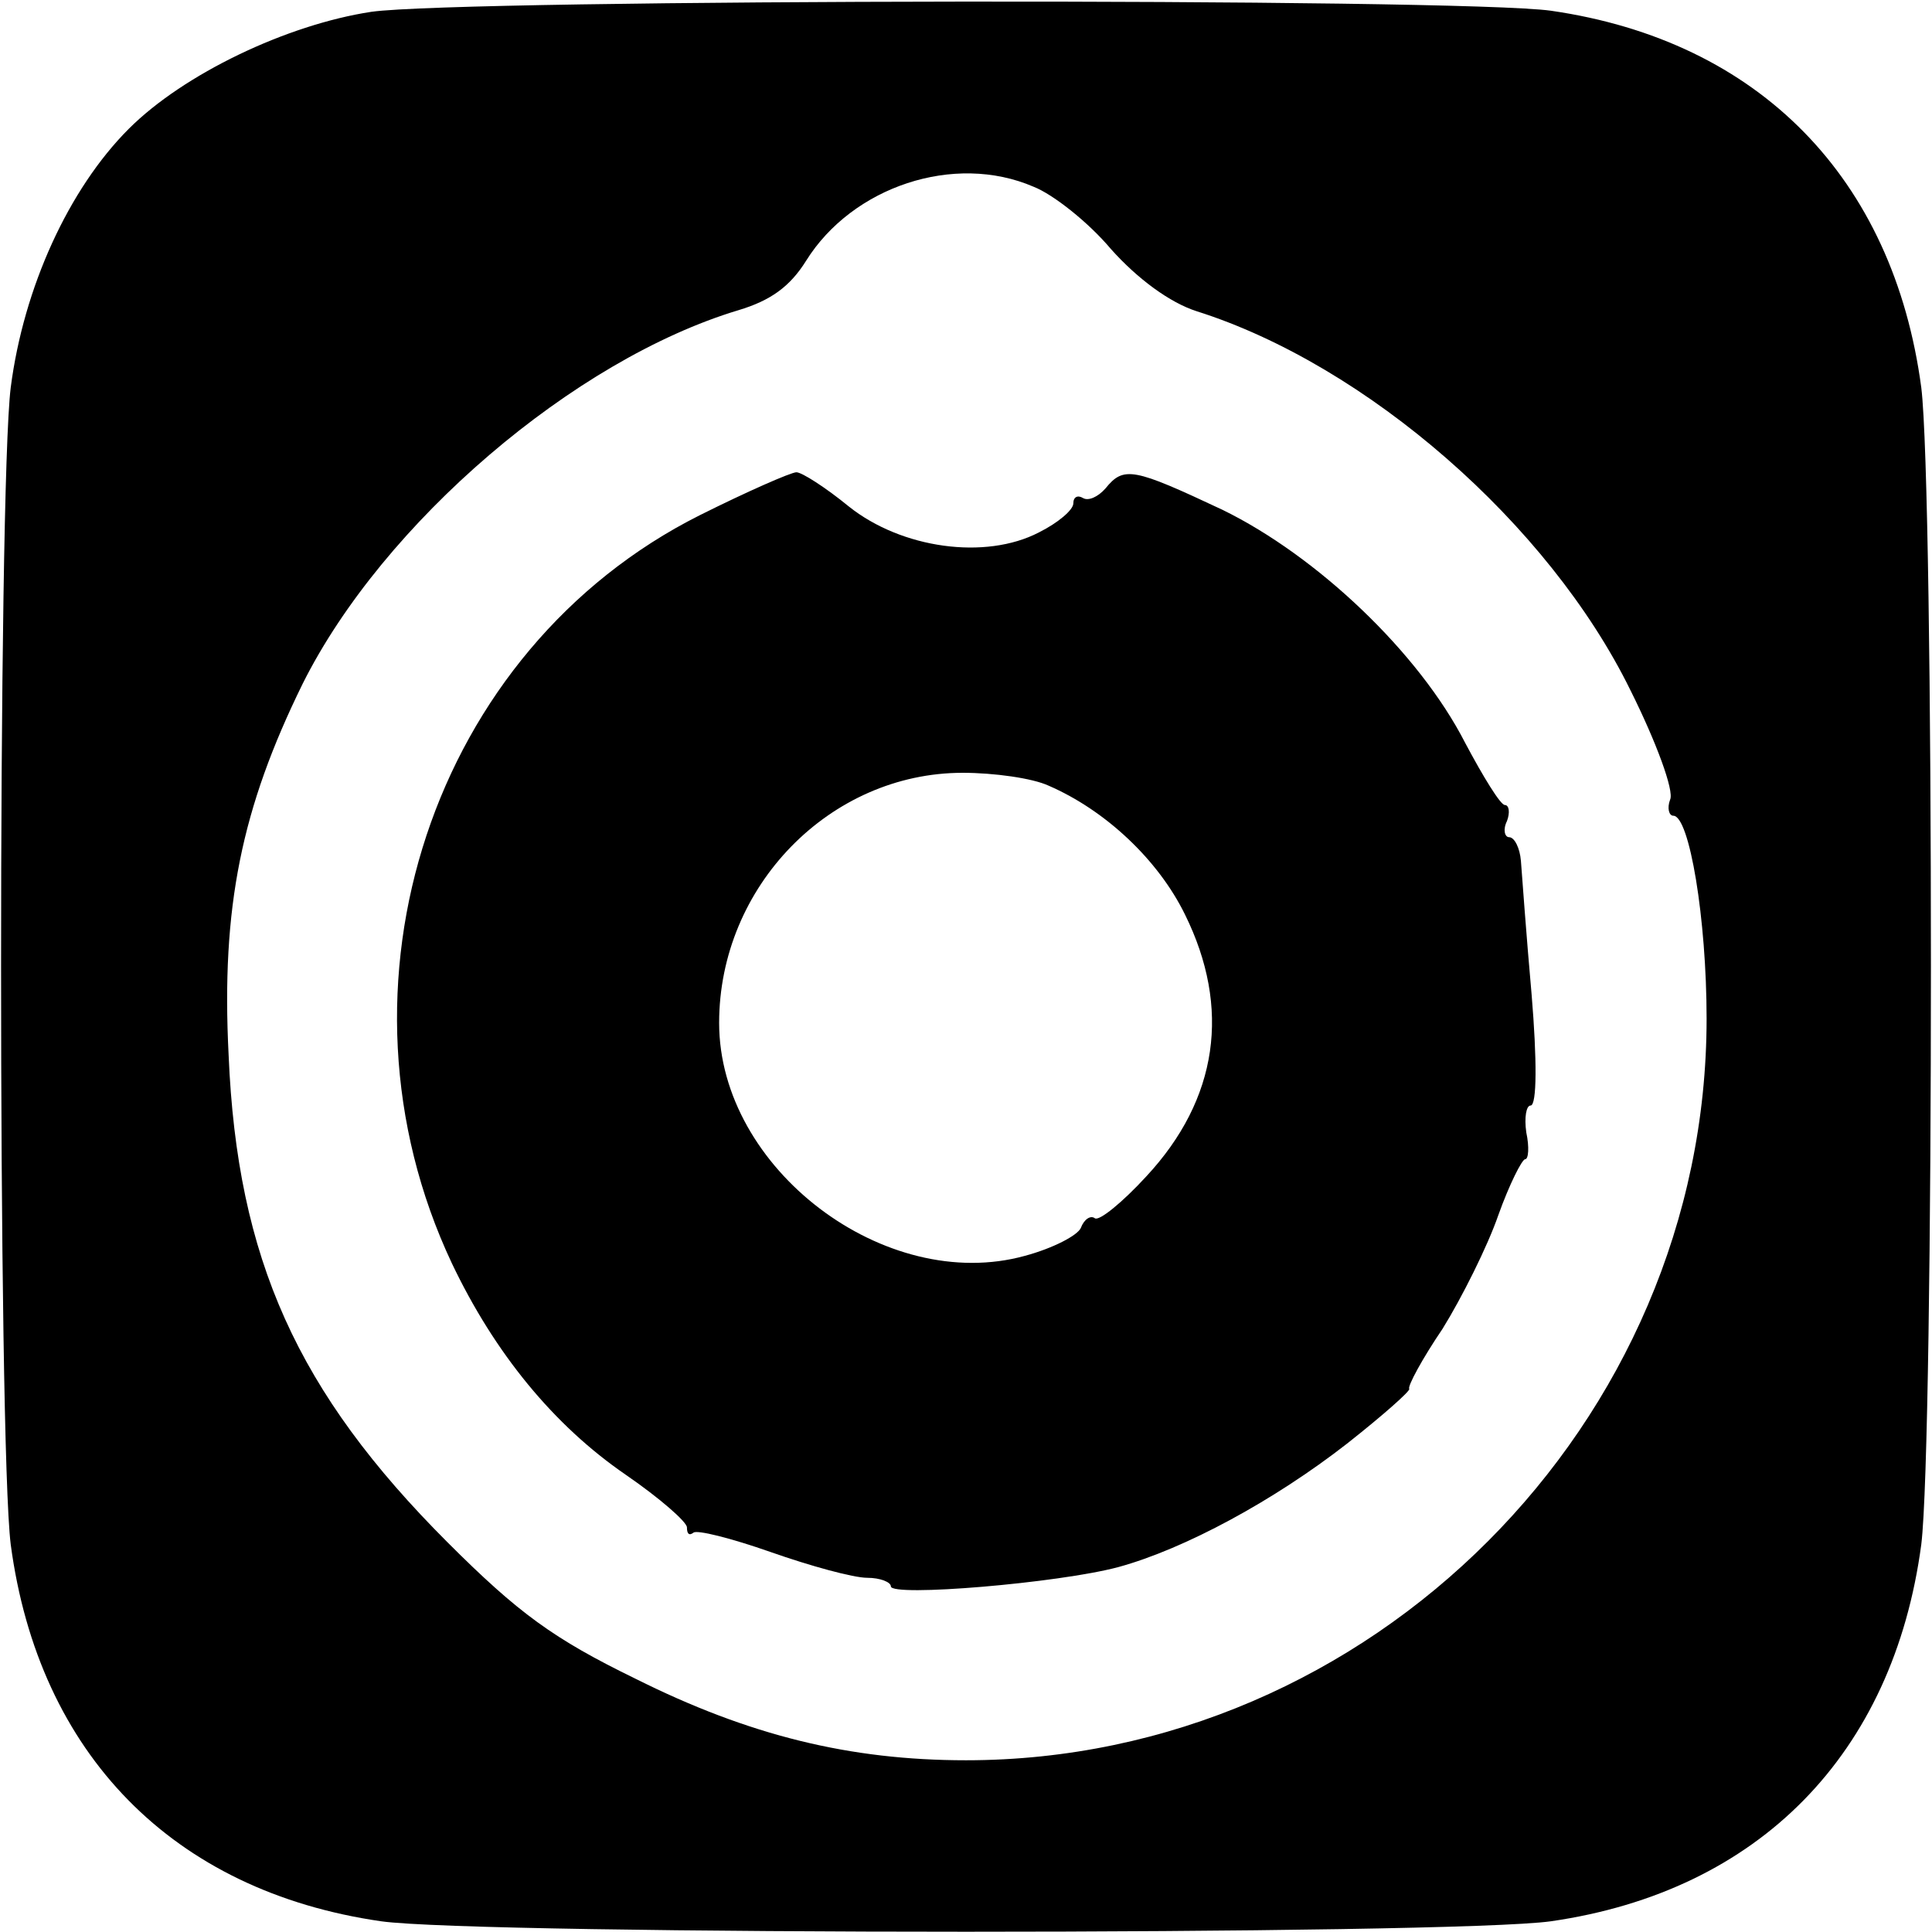 <?xml version="1.0" standalone="no"?>
<!DOCTYPE svg PUBLIC "-//W3C//DTD SVG 20010904//EN"
 "http://www.w3.org/TR/2001/REC-SVG-20010904/DTD/svg10.dtd">
<svg version="1.0" xmlns="http://www.w3.org/2000/svg"
 width="180pt" height="180pt" viewBox="0 0 180 180"
 preserveAspectRatio="xMidYMid meet">

<g transform="translate(0,180) scale(0.1,-0.1)"
fill="#000000" stroke="none">
<path d="M346 1789 c-79 -12 -175 -58 -226 -109 -56 -56 -98 -148 -110 -241
-12 -96 -12 -982 0 -1078 26 -195 151 -323 345 -351 92 -13 998 -13 1090 0
194 28 319 156 345 351 12 96 12 982 0 1078 -26 195 -151 323 -345 351 -85 12
-1015 11 -1099 -1z m617 -163 c18 -7 51 -33 72 -58 25 -28 55 -50 80 -58 158
-50 328 -198 404 -353 24 -48 41 -94 37 -102 -3 -8 -1 -15 3 -15 15 0 31 -96
31 -189 0 -377 -313 -691 -690 -691 -108 0 -202 23 -308 76 -76 37 -109 61
-175 127 -140 140 -196 264 -204 454 -7 138 12 230 69 346 75 150 253 302 406
348 30 9 48 22 63 46 43 69 138 101 212 69z"/>
<path d="M652 1320 c-249 -125 -353 -438 -231 -697 40 -84 95 -151 162 -197
32 -22 57 -44 57 -49 0 -6 2 -8 6 -5 3 3 35 -5 72 -18 37 -13 77 -24 90 -24
12 0 22 -4 22 -8 0 -10 156 3 212 18 62 17 145 62 213 115 33 26 59 49 58 51
-2 2 12 28 31 56 18 29 42 77 52 106 10 28 22 52 25 52 3 0 4 11 1 25 -2 14 0
25 4 25 6 0 6 43 1 103 -5 56 -9 112 -10 125 -1 12 -6 22 -11 22 -4 0 -6 7 -2
15 3 8 2 15 -2 15 -4 0 -20 26 -37 58 -43 84 -138 174 -226 217 -83 39 -92 41
-109 20 -7 -8 -16 -12 -21 -9 -5 3 -9 1 -9 -5 0 -6 -14 -18 -32 -27 -50 -26
-128 -15 -177 24 -22 18 -44 32 -49 32 -5 0 -46 -18 -90 -40z m325 -252 c53
-23 102 -69 127 -120 43 -87 31 -172 -36 -244 -22 -24 -44 -42 -48 -39 -4 3
-10 -1 -13 -9 -3 -7 -26 -19 -52 -26 -130 -36 -285 81 -285 217 0 127 103 233
227 233 29 0 65 -5 80 -12z"/>
</g>
</svg>
